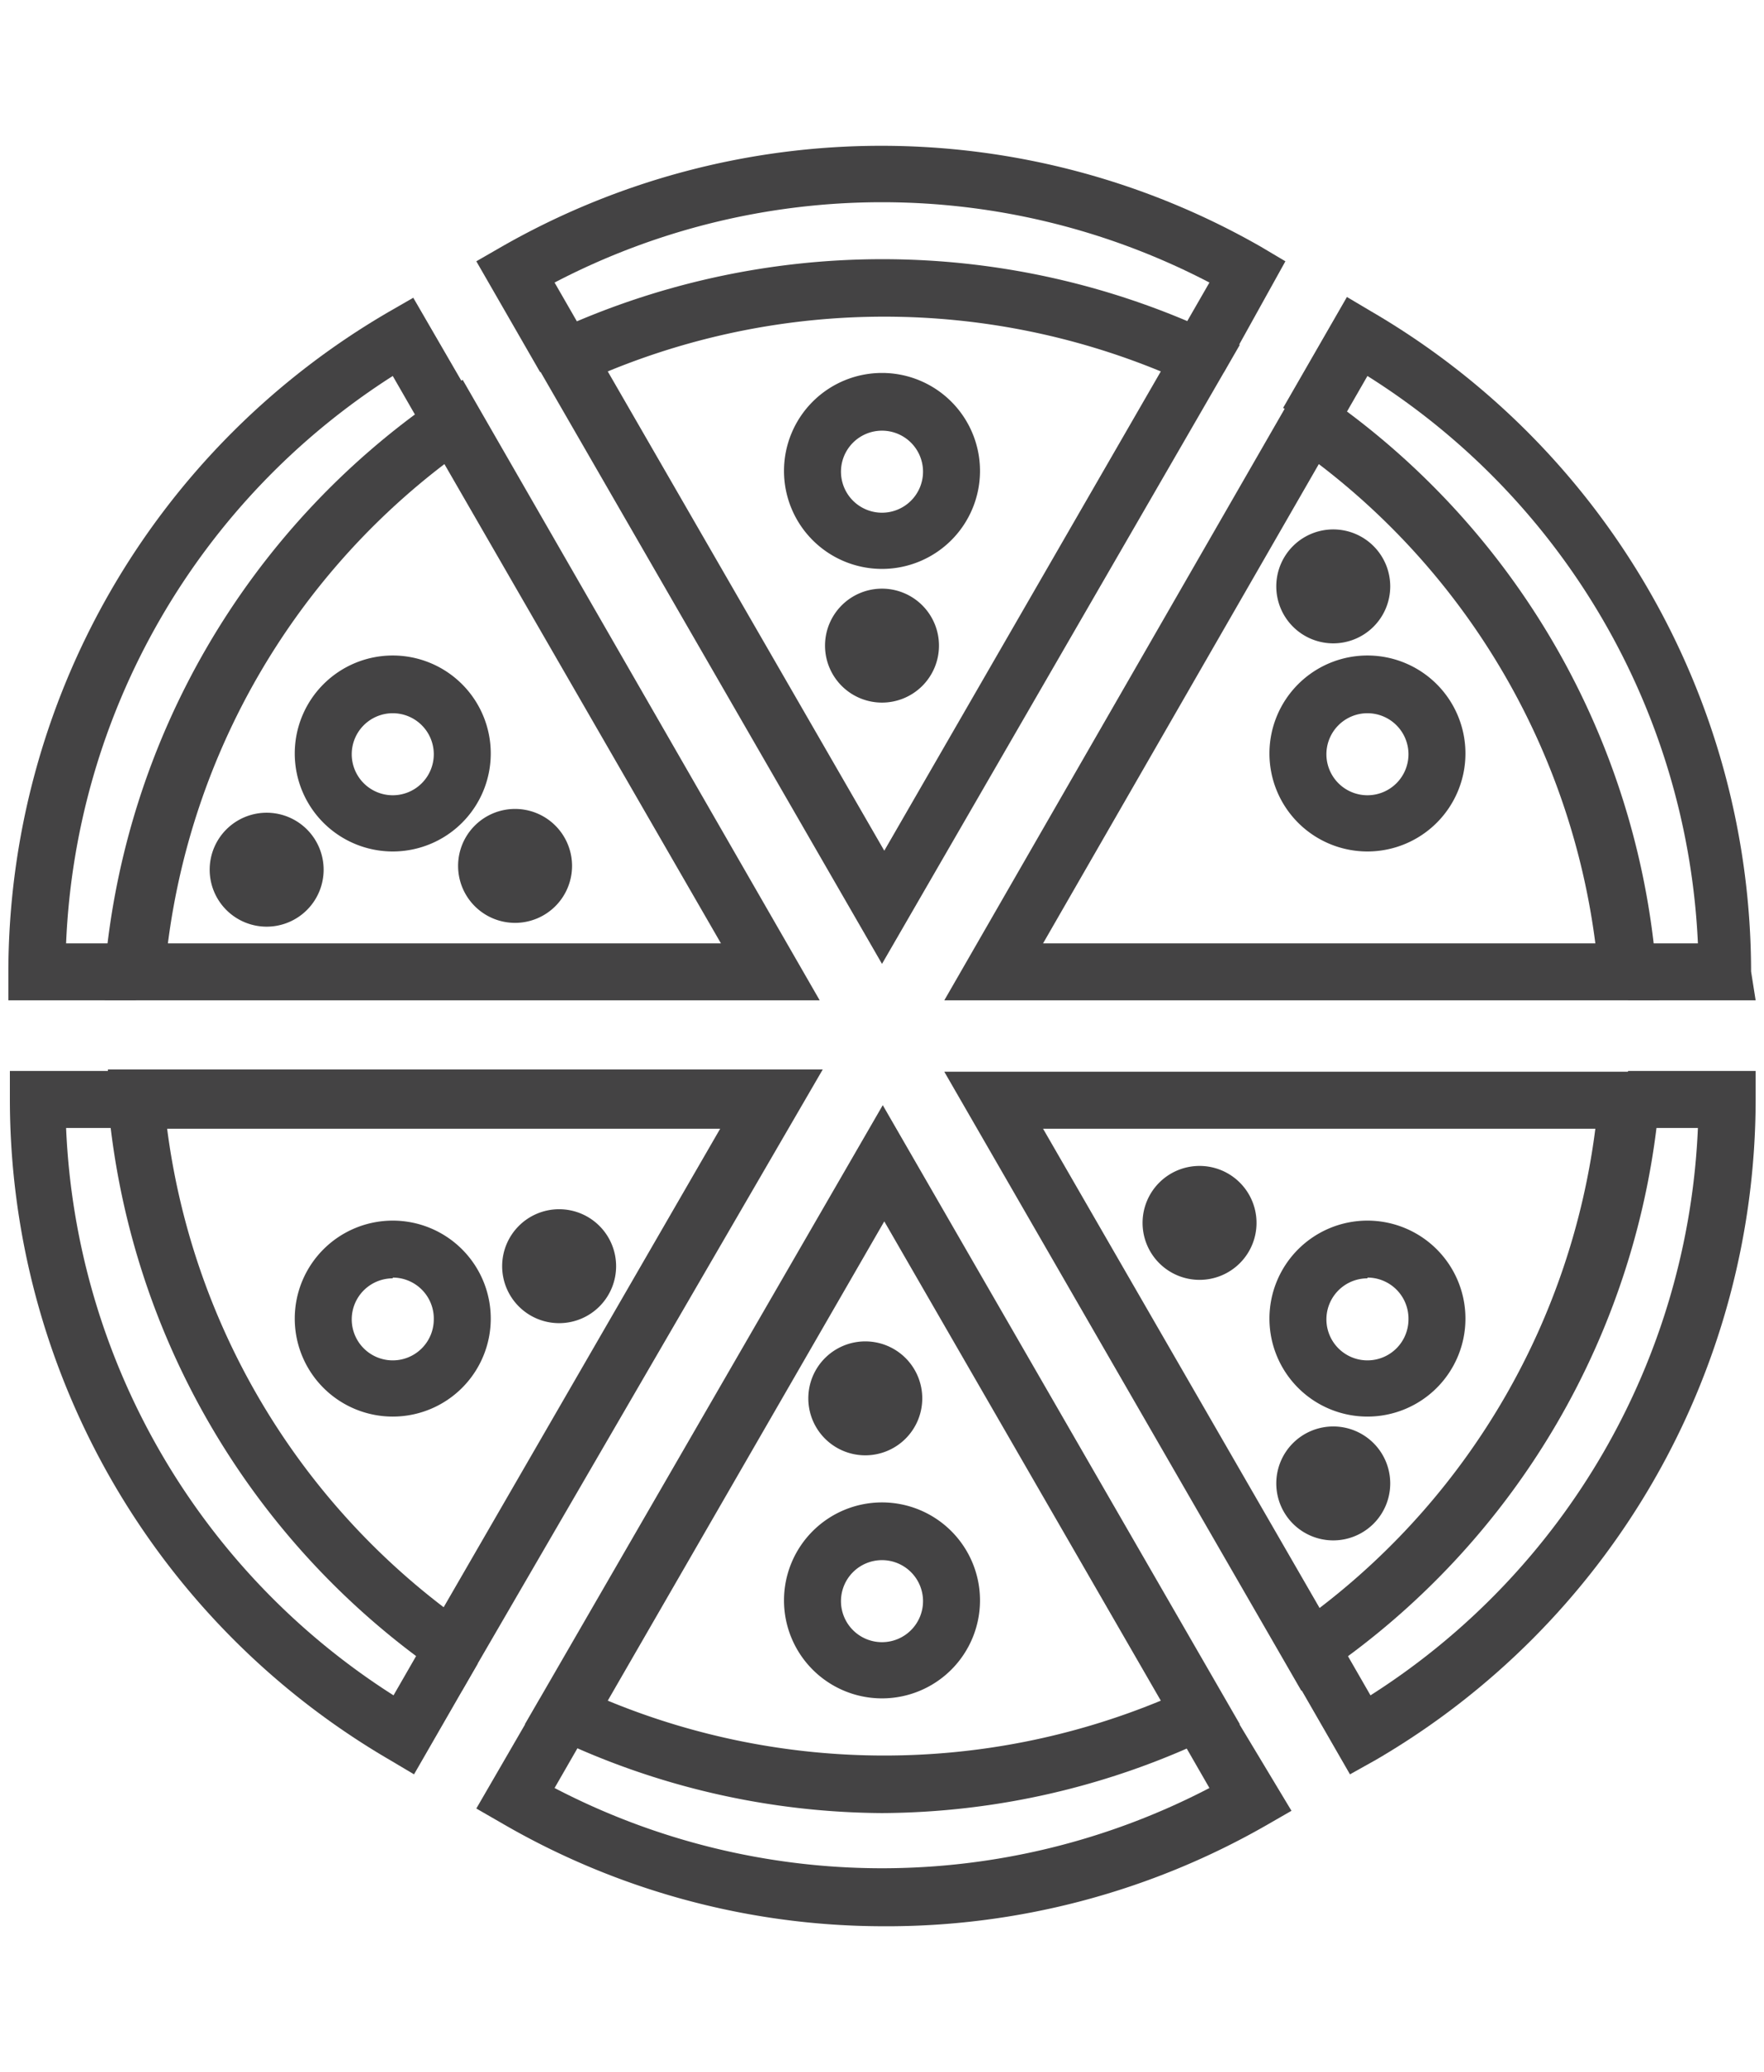 <svg id="Layer_1" data-name="Layer 1" xmlns="http://www.w3.org/2000/svg" viewBox="0 0 23.22 27.28"><defs><style>.cls-1{fill:#444344;}</style></defs><title>Ishop icon P2P_9-10</title><path class="cls-1" d="M16.11,4.9l-.65-.38.46-.8a9.31,9.31,0,0,0-8.62,0l.46.8-.65.38L6.27,3.44l.33-.19a10.06,10.06,0,0,1,10,0l.32.19Z"/><path class="cls-1" d="M1.79,13.17H.11v-.38a10.07,10.07,0,0,1,5-8.68l.33-.19.84,1.45-.65.38-.46-.8A9.32,9.32,0,0,0,.87,12.42h.92Z"/><path class="cls-1" d="M5.45,23.36l-.32-.19a10.07,10.07,0,0,1-5-8.69v-.38H1.79v.75H.87a9.32,9.32,0,0,0,4.31,7.47l.46-.8.65.38Z"/><path class="cls-1" d="M11.61,25.36A10,10,0,0,1,6.6,24l-.33-.19.84-1.45.65.38-.46.8a9.32,9.32,0,0,0,8.62,0l-.46-.8.65-.38L17,23.84l-.33.19A10.05,10.05,0,0,1,11.61,25.36Z"/><path class="cls-1" d="M17.77,23.36l-.84-1.46.65-.38.46.8a9.32,9.32,0,0,0,4.31-7.47h-.92v-.75h1.68v.38a10.07,10.07,0,0,1-5,8.69Z"/><path class="cls-1" d="M23.11,13.17H21.43v-.75h.92A9.32,9.32,0,0,0,18,4.95l-.46.8-.65-.38.84-1.46.32.19a10.07,10.07,0,0,1,5,8.69Z"/><path class="cls-1" d="M11.61,12.69,6.91,4.54l.37-.17a10.29,10.29,0,0,1,8.67,0l.37.17ZM8,4.89l3.64,6.31,3.64-6.31A9.55,9.55,0,0,0,8,4.89Z"/><path class="cls-1" d="M10.79,13.17H1.38l0-.41A10.21,10.21,0,0,1,5.75,5.25L6.09,5Zm-8.58-.75H9.49L5.85,6.11A9.45,9.45,0,0,0,2.21,12.42Z"/><path class="cls-1" d="M6.08,22.26,5.75,22a10.21,10.21,0,0,1-4.33-7.51l0-.41h9.41Zm-3.88-7.4a9.45,9.45,0,0,0,3.64,6.3l3.64-6.3Z"/><path class="cls-1" d="M11.61,23.87a10.14,10.14,0,0,1-4.33-1l-.37-.17,4.71-8.15,4.7,8.15-.37.17A10.14,10.14,0,0,1,11.61,23.87ZM8,22.39a9.53,9.53,0,0,0,7.28,0l-3.64-6.31Z"/><path class="cls-1" d="M17.13,22.26l-4.7-8.15h9.41l0,.41A10.2,10.2,0,0,1,17.47,22Zm-3.4-7.4,3.64,6.31A9.45,9.45,0,0,0,21,14.86Z"/><path class="cls-1" d="M21.84,13.17H12.43L17.13,5l.34.23a10.21,10.21,0,0,1,4.33,7.51Zm-8.11-.75H21a9.45,9.45,0,0,0-3.64-6.31Z"/><path class="cls-1" d="M11.61,9.25a.75.75,0,1,1,.75-.75A.75.75,0,0,1,11.61,9.25Zm0-.75h0Z"/><path class="cls-1" d="M3.51,12.2a.75.75,0,1,1,.75-.75A.75.75,0,0,1,3.51,12.2Zm0-.75h0Z"/><path class="cls-1" d="M6.78,12.15a.75.75,0,1,1,.75-.75A.75.75,0,0,1,6.78,12.15Zm0-.75h0Z"/><path class="cls-1" d="M7.36,17.42a.75.75,0,1,1,.75-.75A.75.75,0,0,1,7.36,17.42Zm0-.75h0Z"/><path class="cls-1" d="M11.39,19.16a.75.75,0,1,1,.75-.75A.75.75,0,0,1,11.39,19.16Zm0-.75h0Z"/><path class="cls-1" d="M15.79,16.85a.75.75,0,1,1,.75-.75A.75.75,0,0,1,15.79,16.85Zm0-.75h0Z"/><path class="cls-1" d="M17.55,20.28a.75.75,0,1,1,.75-.75A.75.75,0,0,1,17.55,20.28Zm0-.75h0Z"/><path class="cls-1" d="M17.55,8.47a.75.75,0,1,1,.75-.75A.75.75,0,0,1,17.55,8.47Zm0-.75h0Z"/><path class="cls-1" d="M11.61,7.49A1.29,1.29,0,1,1,12.9,6.2,1.29,1.29,0,0,1,11.61,7.49Zm0-1.82a.54.54,0,1,0,.54.54A.54.54,0,0,0,11.61,5.67Z"/><path class="cls-1" d="M5.17,11.21A1.29,1.29,0,1,1,6.46,9.92,1.29,1.29,0,0,1,5.17,11.21Zm0-1.82a.54.54,0,1,0,.54.54A.54.54,0,0,0,5.17,9.39Z"/><path class="cls-1" d="M5.17,18.65a1.29,1.29,0,1,1,1.29-1.29A1.29,1.29,0,0,1,5.17,18.65Zm0-1.82a.54.54,0,1,0,.54.54A.54.54,0,0,0,5.17,16.82Z"/><path class="cls-1" d="M11.61,22.36a1.29,1.29,0,1,1,1.29-1.29A1.29,1.29,0,0,1,11.61,22.36Zm0-1.82a.54.54,0,1,0,.54.54A.54.54,0,0,0,11.61,20.54Z"/><path class="cls-1" d="M18,18.65a1.29,1.29,0,1,1,1.29-1.29A1.29,1.29,0,0,1,18,18.65Zm0-1.82a.54.54,0,1,0,.54.54A.54.54,0,0,0,18,16.82Z"/><path class="cls-1" d="M18,11.21a1.29,1.29,0,1,1,1.29-1.29A1.29,1.29,0,0,1,18,11.21Zm0-1.82a.54.54,0,1,0,.54.54A.54.54,0,0,0,18,9.39Z"/></svg>